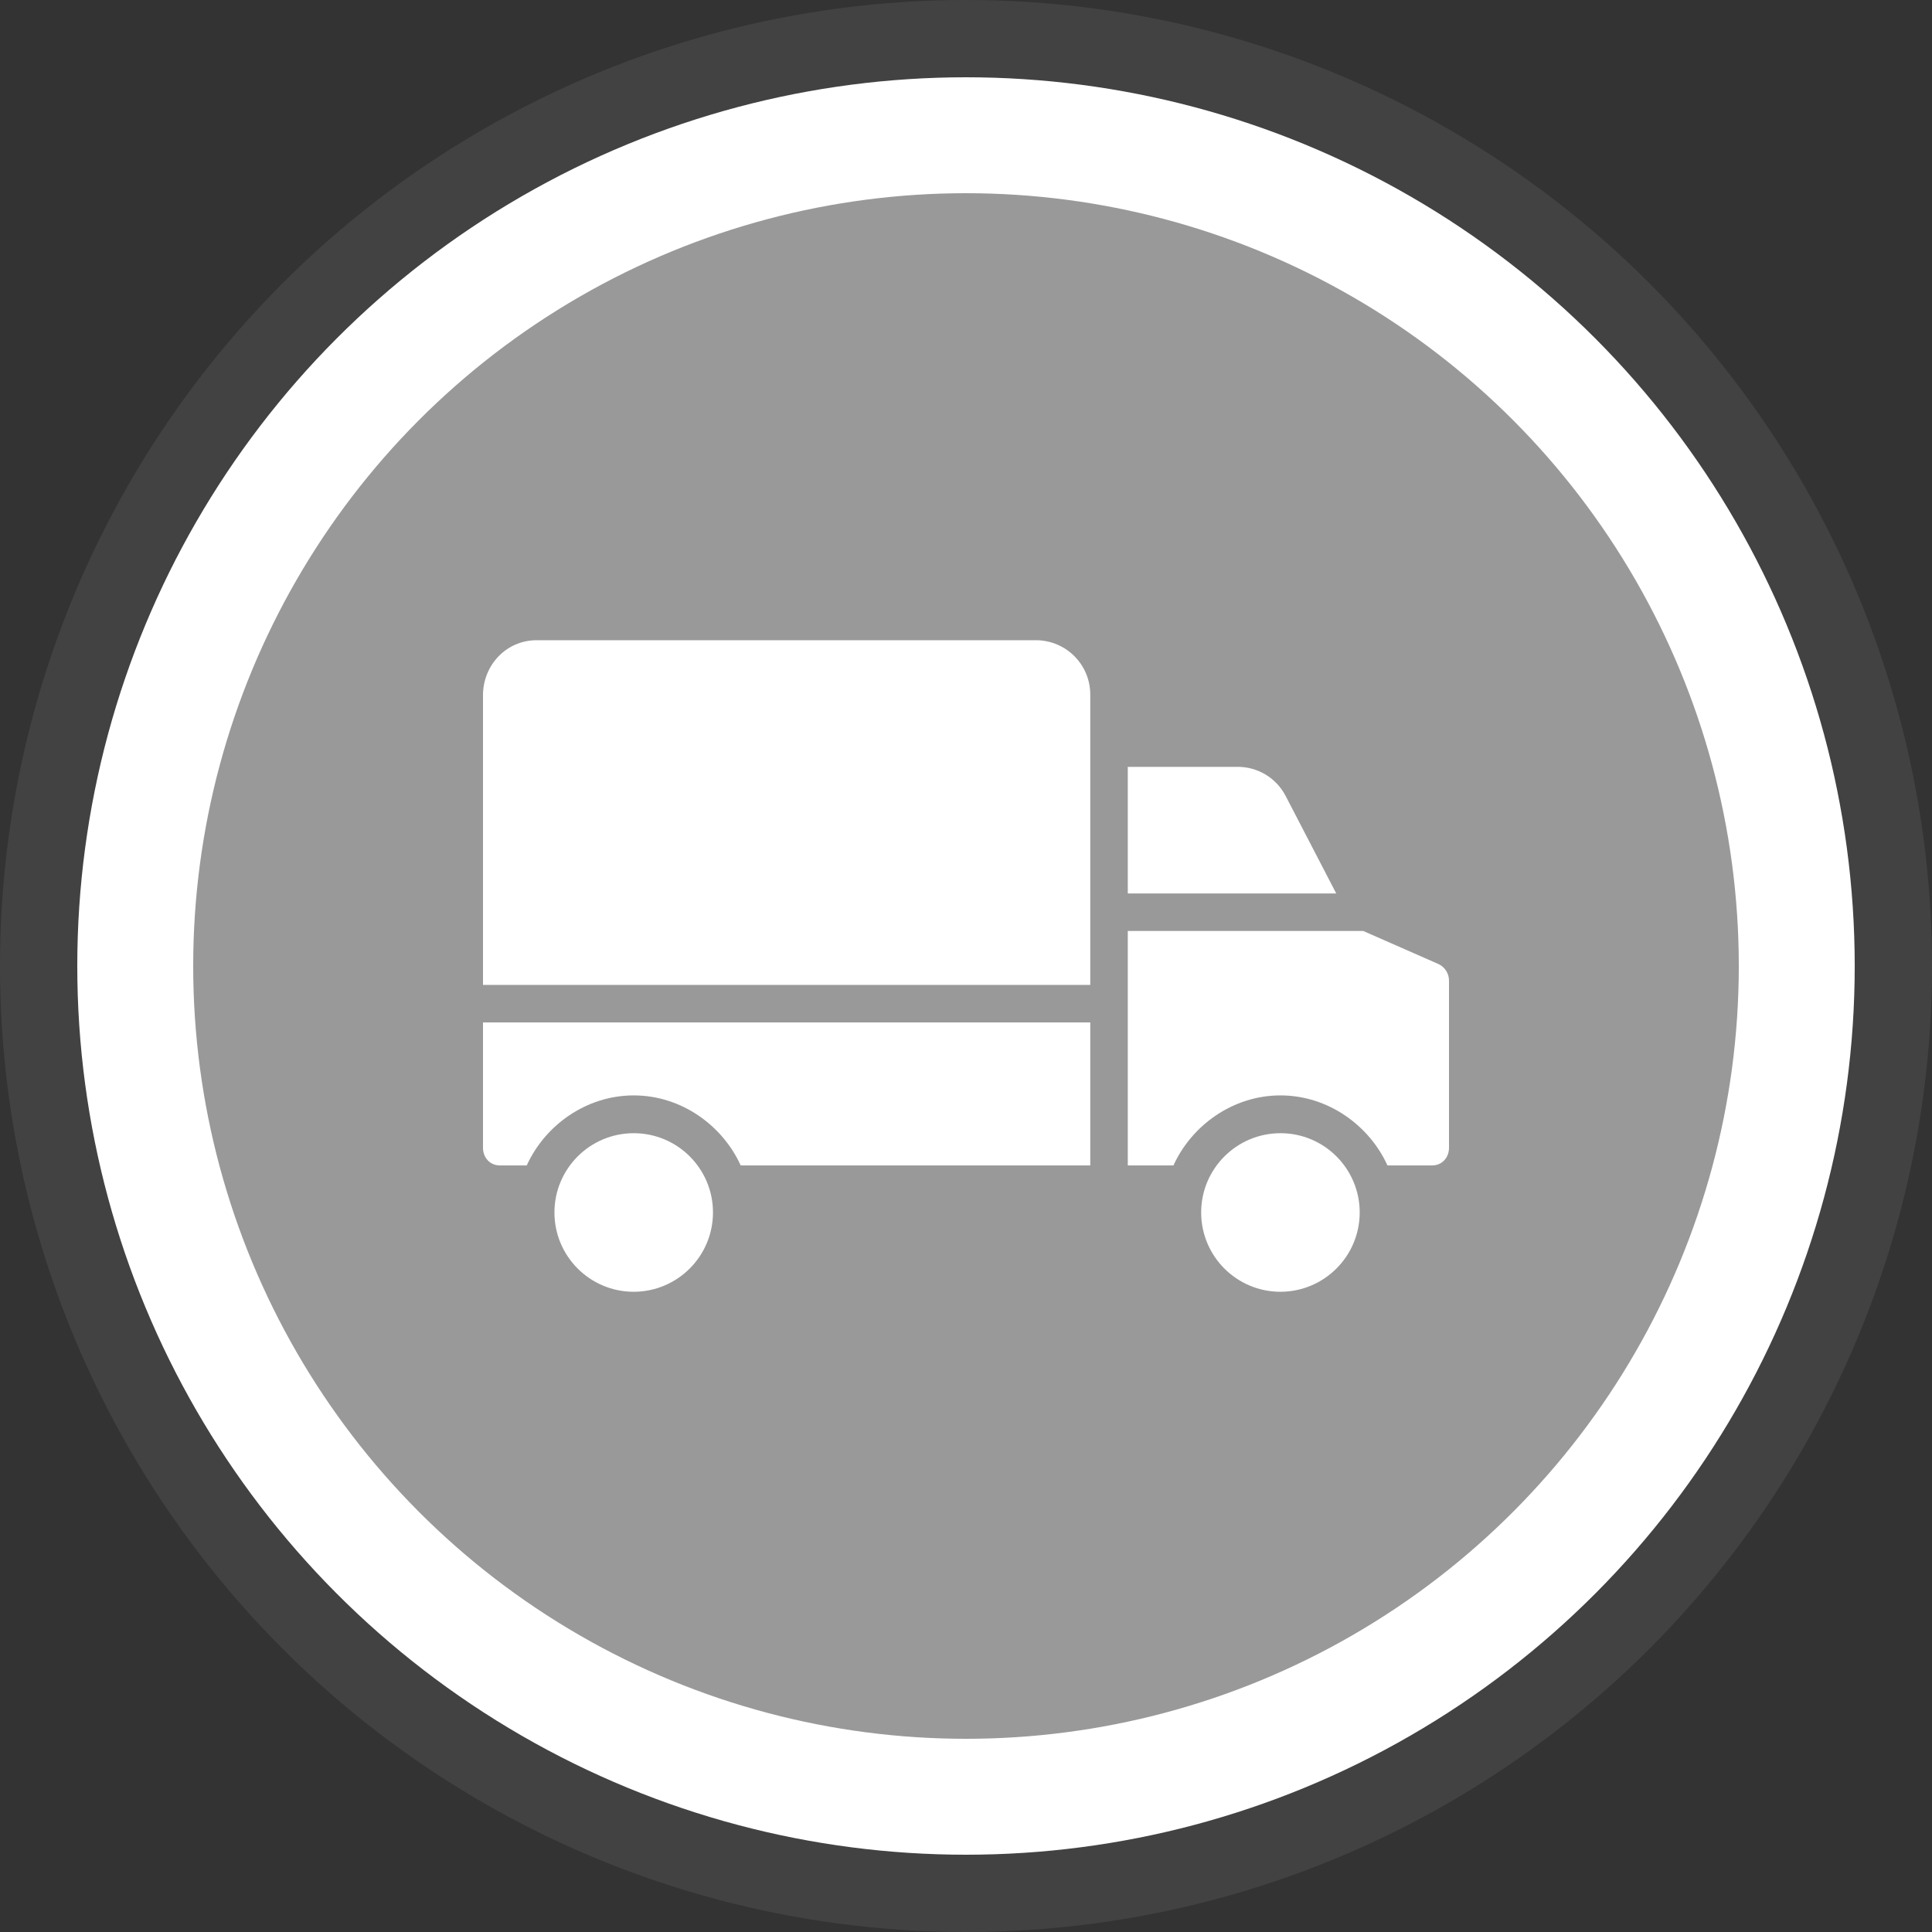 <svg width="50" height="50" viewBox="0 0 50 50" fill="none" xmlns="http://www.w3.org/2000/svg">
<rect x="0" y="0" width="50" height="50" fill="#333333" stroke="none"/>
<circle opacity="0.15" cx="25" cy="25" r="25" fill="#999999"/>
<circle cx="25" cy="25" r="21.5" fill="#999999" stroke="white" stroke-width="3"/>
<path d="M12.5 29.704C12.5 29.96 12.68 30.161 12.936 30.161H13.632C14.1 29.13 15.164 28.349 16.401 28.349C17.637 28.349 18.701 29.13 19.169 30.161H28.216V26.46H12.5V29.704Z" fill="white"/>
<path d="M16.401 29.327C15.268 29.327 14.349 30.246 14.349 31.379C14.349 32.512 15.268 33.431 16.401 33.431C17.533 33.429 18.451 32.511 18.452 31.379C18.452 30.246 17.534 29.327 16.401 29.327Z" fill="white"/>
<path d="M37.233 24.952L35.279 24.093H29.187V30.161H30.369C30.837 29.13 31.902 28.349 33.138 28.349C34.374 28.349 35.439 29.13 35.907 30.161H37.064C37.32 30.161 37.5 29.96 37.5 29.704V25.394C37.506 25.207 37.401 25.033 37.233 24.952Z" fill="white"/>
<path d="M33.27 20.595C33.026 20.128 32.539 19.838 32.012 19.846H29.187V23.123H34.582L33.27 20.595Z" fill="white"/>
<path d="M26.822 16.569H13.886C13.106 16.569 12.5 17.212 12.5 17.992V25.489H28.216V17.992C28.216 17.99 28.216 17.988 28.216 17.985C28.222 17.21 27.598 16.576 26.822 16.569Z" fill="white"/>
<path d="M33.138 29.327C32.005 29.328 31.086 30.246 31.086 31.379C31.086 32.512 32.005 33.431 33.138 33.431C34.27 33.429 35.188 32.511 35.189 31.379C35.189 30.246 34.271 29.327 33.138 29.327Z" fill="white"/>
</svg>

